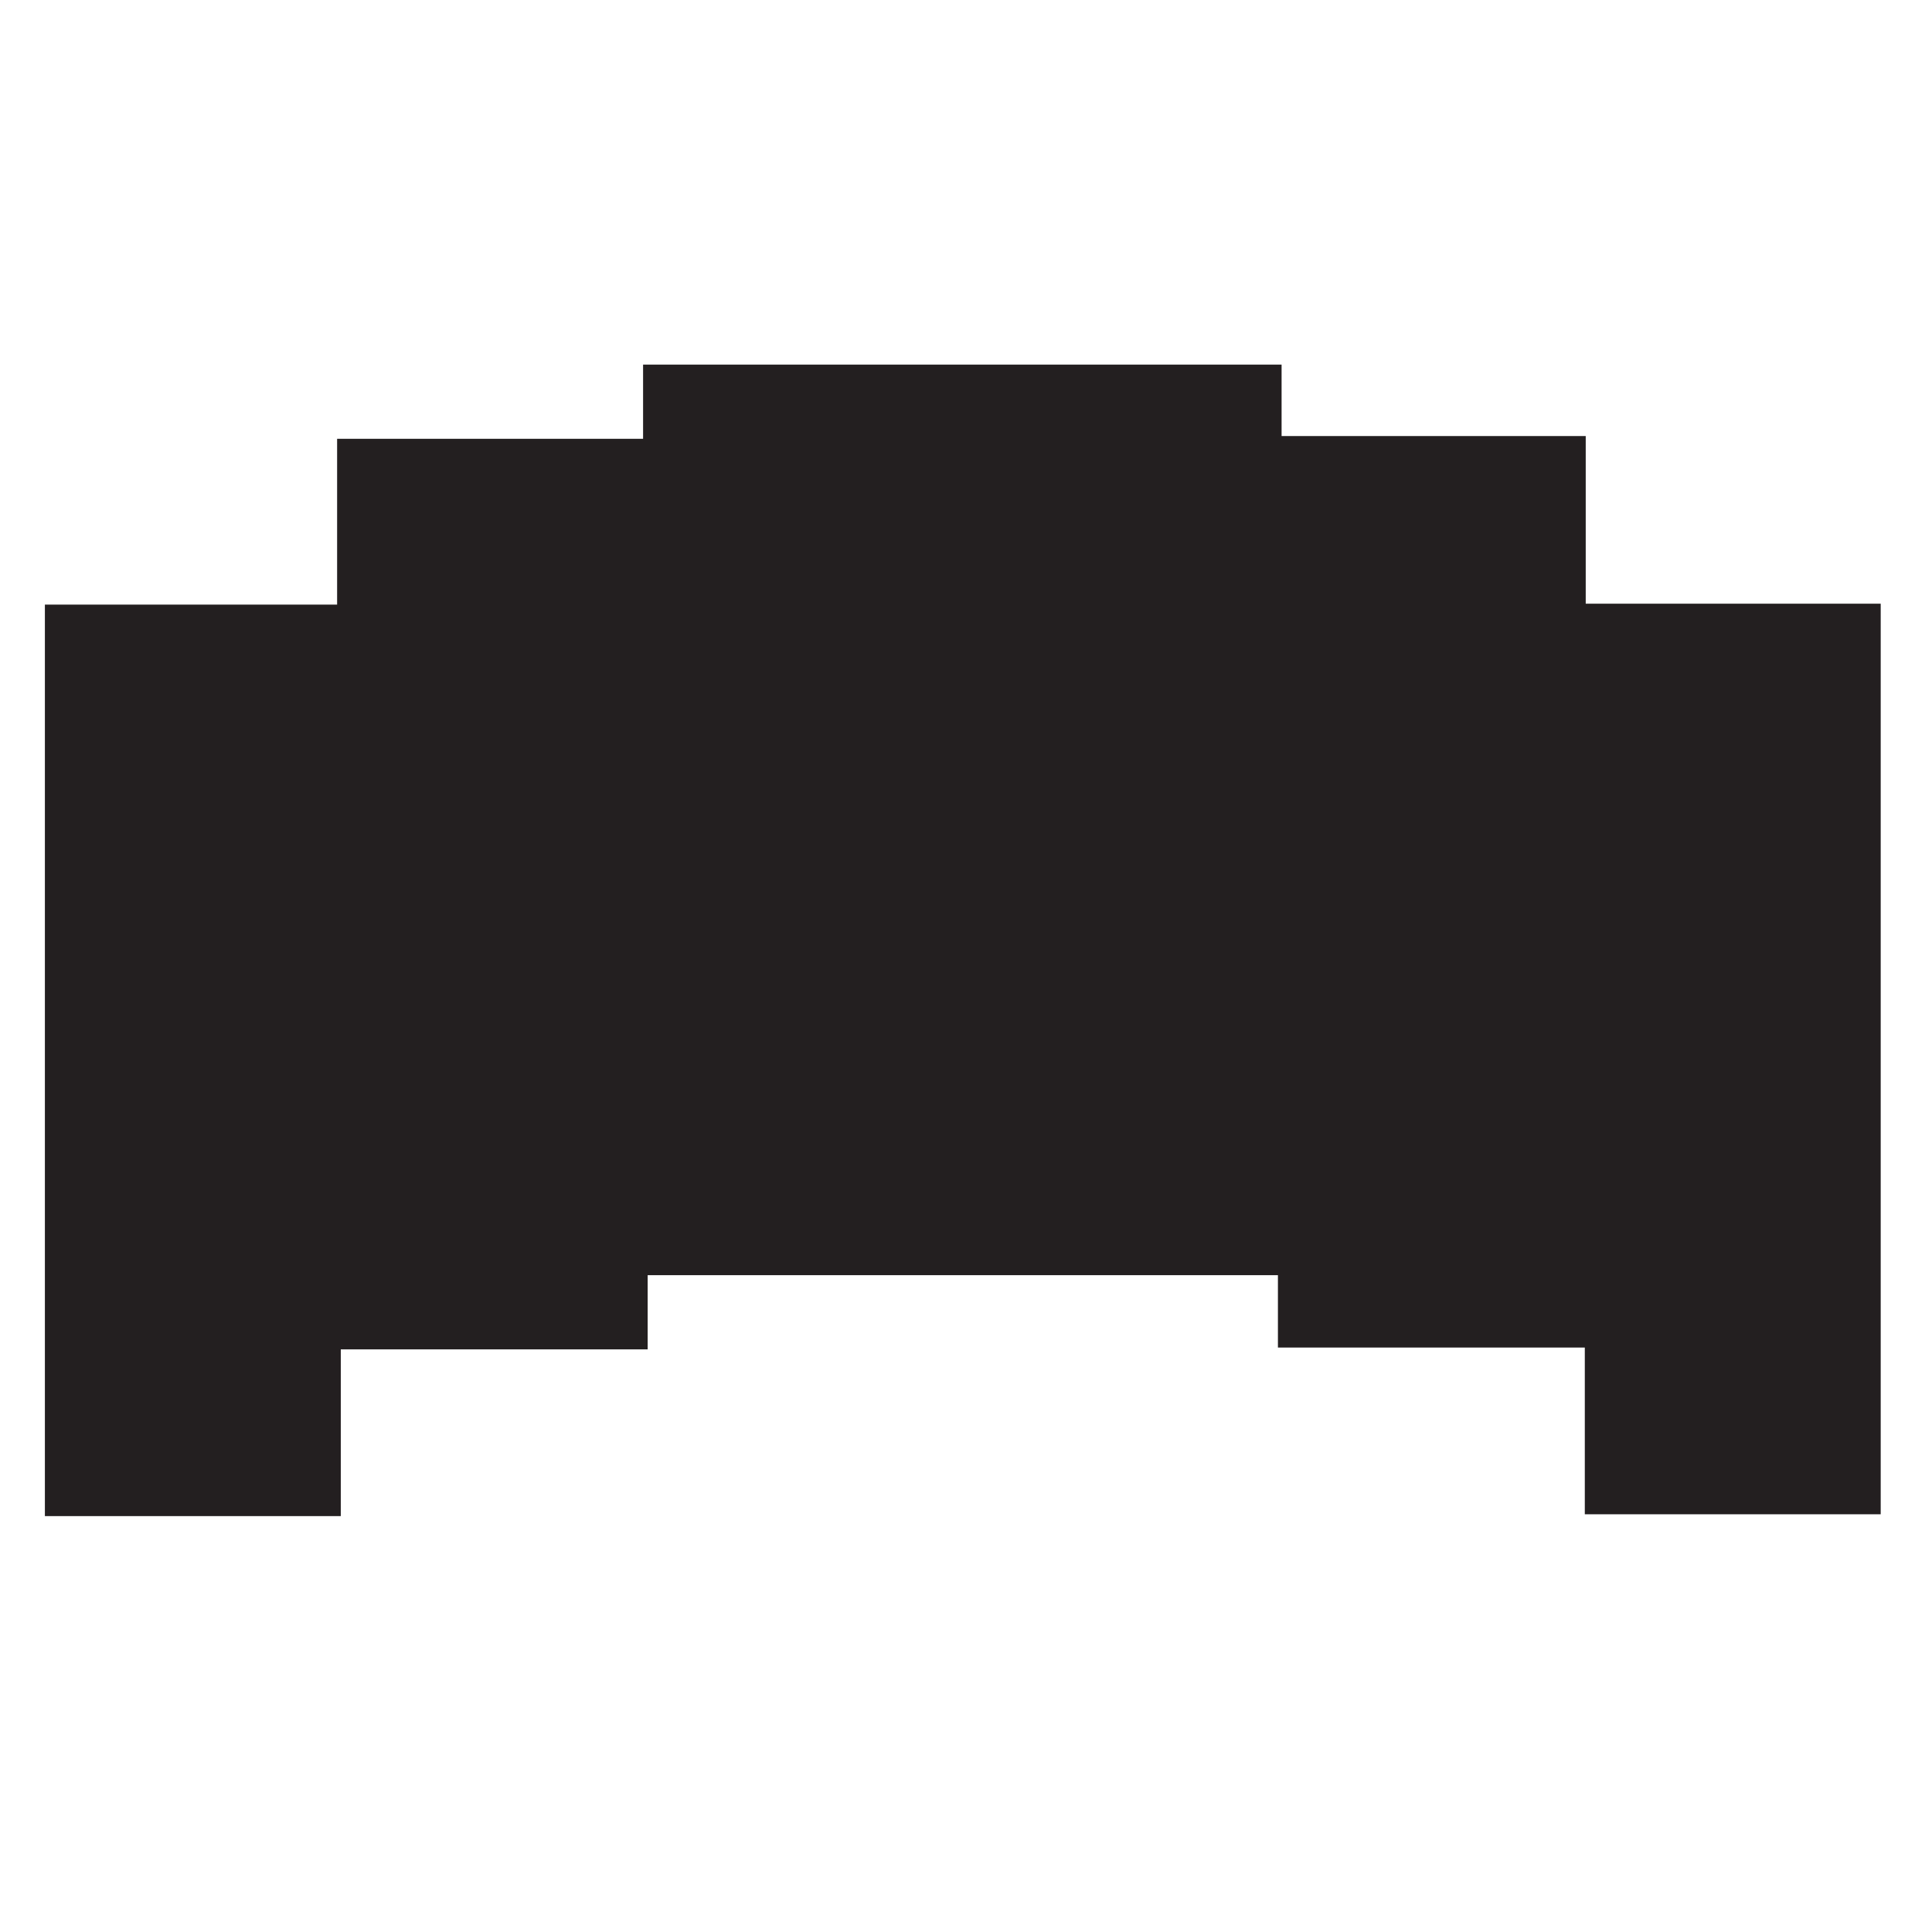 <?xml version="1.0" encoding="UTF-8"?>
<svg id="Layer_1" xmlns="http://www.w3.org/2000/svg" width=".29in" height=".29in" viewBox="0 0 21.09 21.09">
  <defs>
    <style>
      .cls-1 {
        fill: #231f20;
      }
    </style>
  </defs>
  <polygon class="cls-1" points="17.31 6.59 17.31 4.76 13.99 4.76 13.99 3.98 7.02 3.98 7.02 4.79 3.68 4.79 3.68 6.6 .49 6.6 .49 16.55 3.72 16.55 3.72 14.73 7.07 14.73 7.07 13.92 13.95 13.92 13.95 14.71 17.3 14.71 17.3 16.53 20.53 16.53 20.53 6.59 17.31 6.59"/>
</svg>